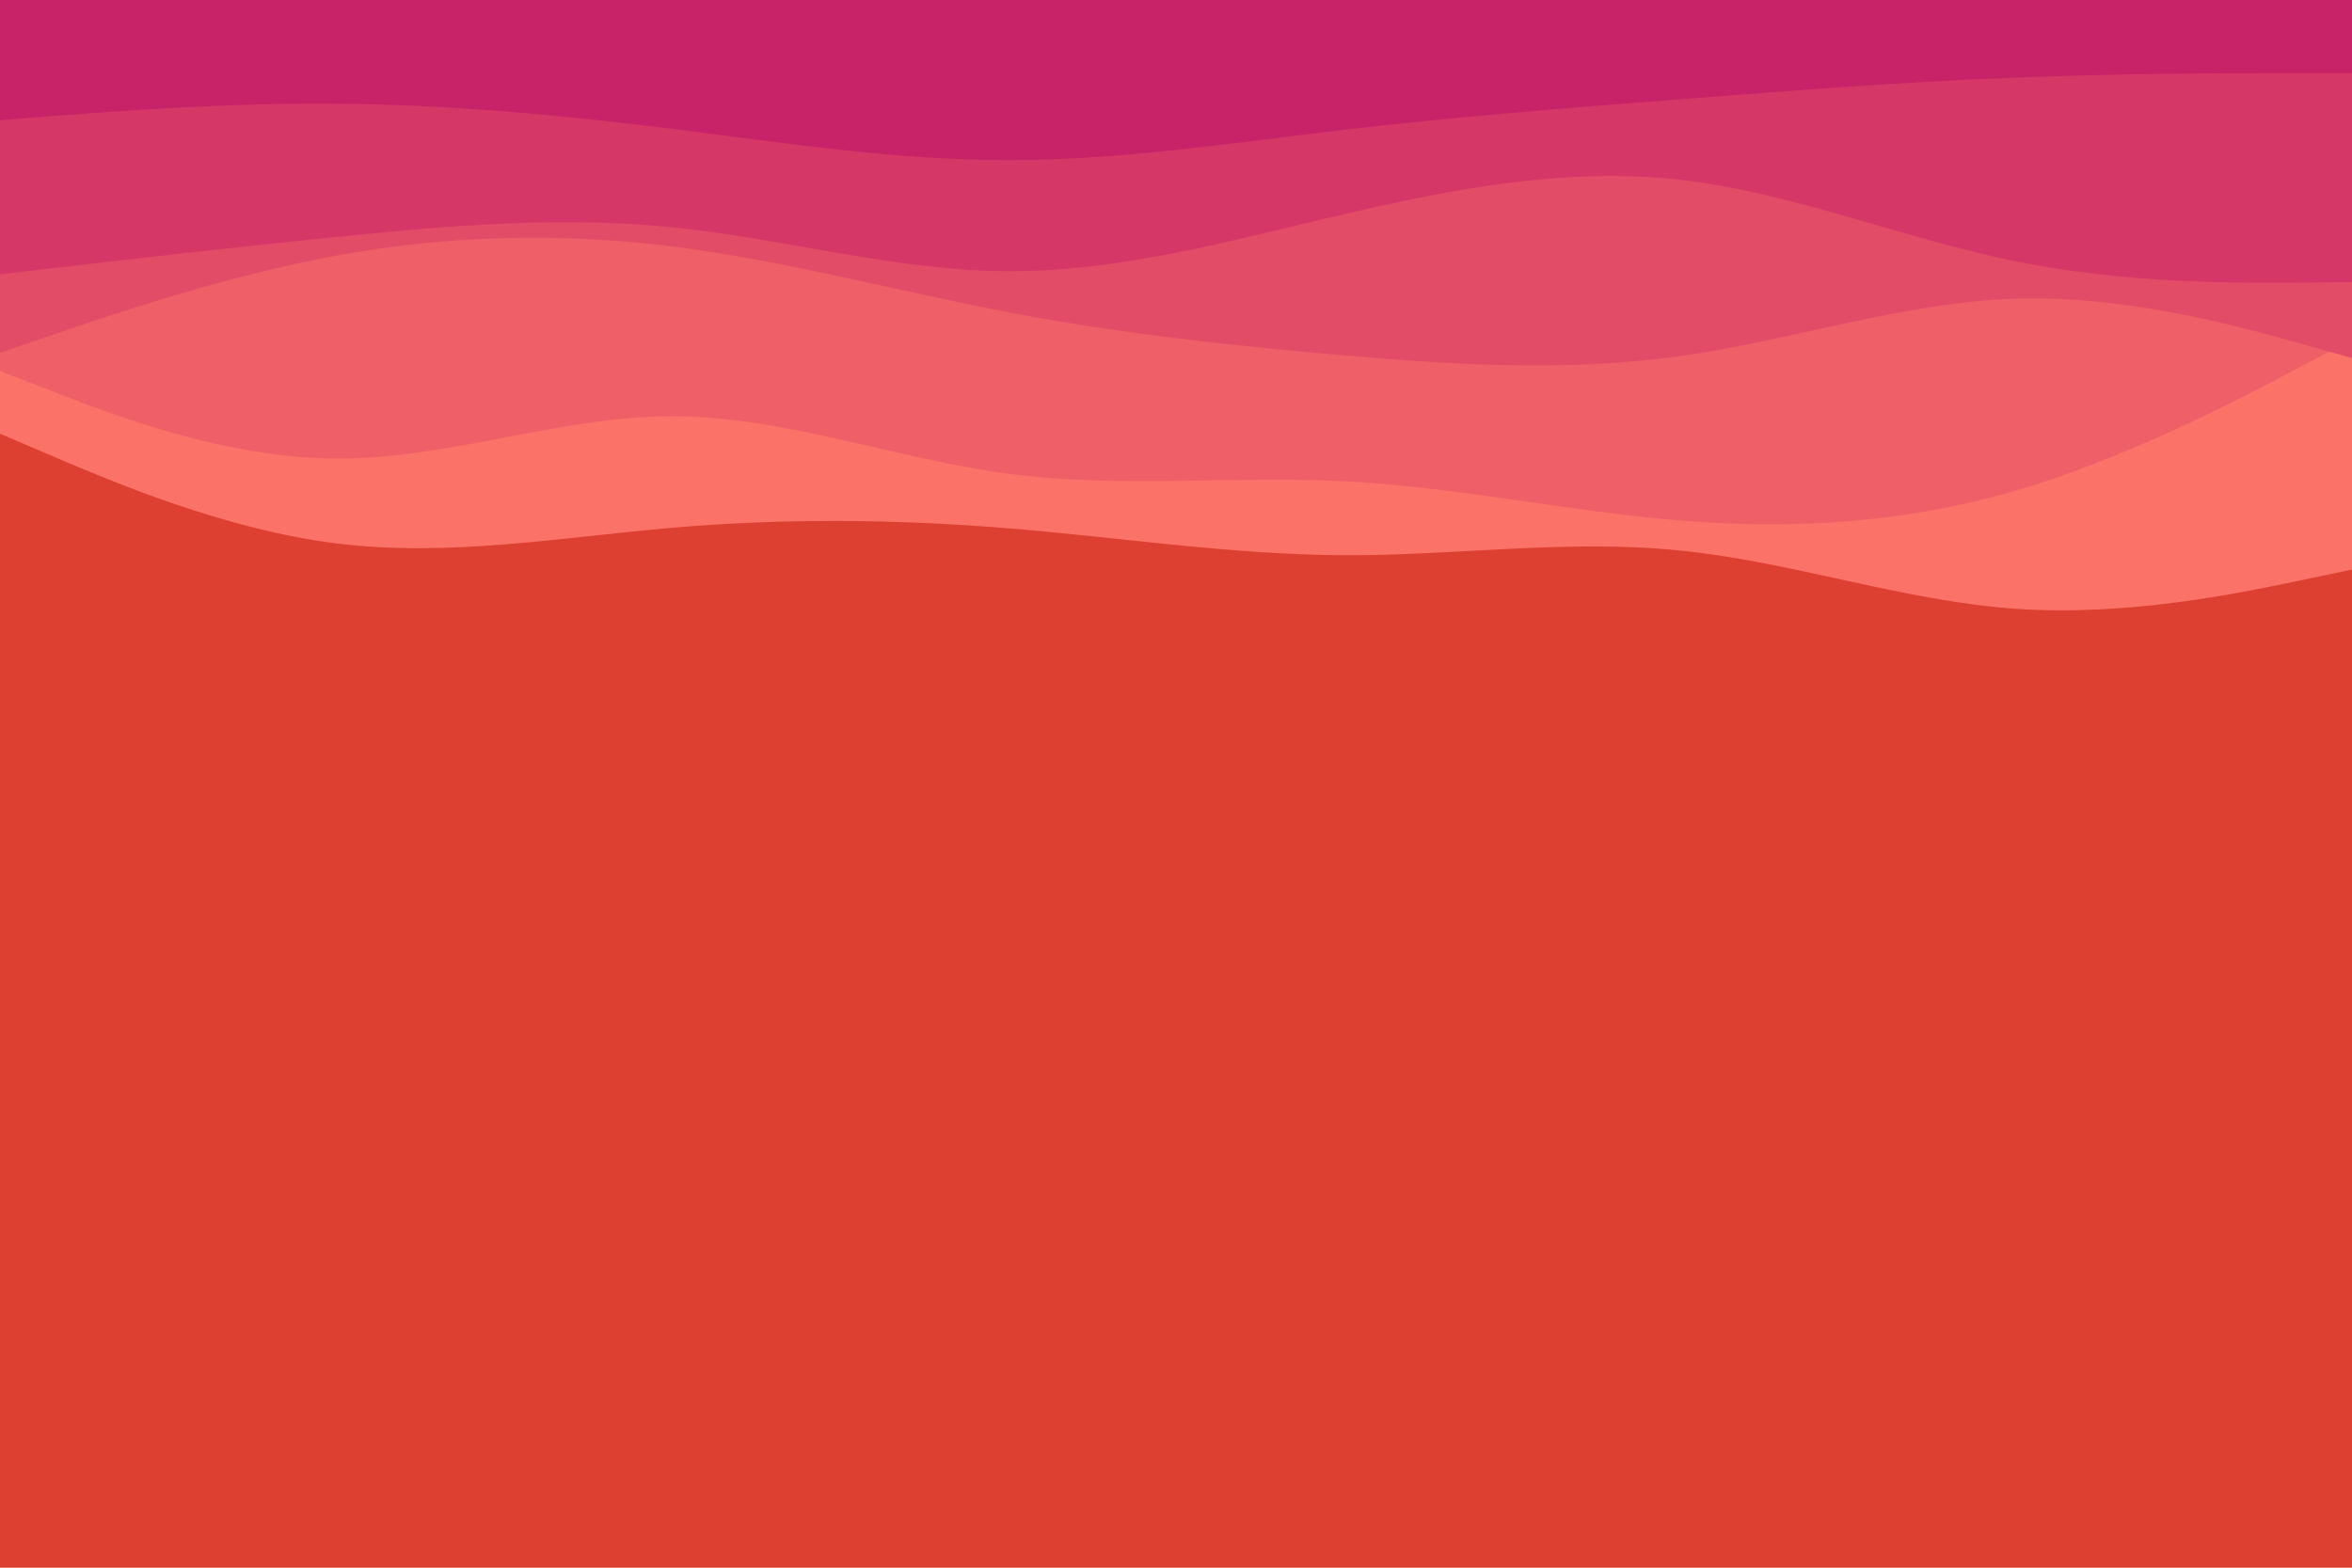 <svg id="visual" viewBox="0 0 900 600" width="900" height="600" xmlns="http://www.w3.org/2000/svg" xmlns:xlink="http://www.w3.org/1999/xlink" version="1.1"><rect x="0" y="0" width="900" height="600" fill="#dd3f31"></rect><path d="M0 166L21.5 175.2C43 184.3 86 202.7 128.8 208C171.7 213.3 214.3 205.7 257.2 202C300 198.3 343 198.7 385.8 202.2C428.7 205.7 471.3 212.3 514.2 212.5C557 212.7 600 206.3 642.8 210.7C685.7 215 728.3 230 771.2 233C814 236 857 227 878.5 222.5L900 218L900 0L878.5 0C857 0 814 0 771.2 0C728.3 0 685.7 0 642.8 0C600 0 557 0 514.2 0C471.3 0 428.7 0 385.8 0C343 0 300 0 257.2 0C214.3 0 171.7 0 128.8 0C86 0 43 0 21.5 0L0 0Z" fill="#fa7268"></path><path d="M0 142L21.5 150.3C43 158.7 86 175.3 128.8 175.5C171.7 175.7 214.3 159.3 257.2 159.3C300 159.3 343 175.7 385.8 181.3C428.7 187 471.3 182 514.2 184.2C557 186.3 600 195.7 642.8 199.2C685.7 202.7 728.3 200.3 771.2 187.8C814 175.3 857 152.7 878.5 141.3L900 130L900 0L878.5 0C857 0 814 0 771.2 0C728.3 0 685.7 0 642.8 0C600 0 557 0 514.2 0C471.3 0 428.7 0 385.8 0C343 0 300 0 257.2 0C214.3 0 171.7 0 128.8 0C86 0 43 0 21.5 0L0 0Z" fill="#ef5f67"></path><path d="M0 135L21.5 127.7C43 120.3 86 105.7 128.8 97.8C171.7 90 214.3 89 257.2 94.3C300 99.7 343 111.3 385.8 119.5C428.7 127.7 471.3 132.3 514.2 136C557 139.7 600 142.3 642.8 136.3C685.7 130.3 728.3 115.7 771.2 114.3C814 113 857 125 878.5 131L900 137L900 0L878.5 0C857 0 814 0 771.2 0C728.3 0 685.7 0 642.8 0C600 0 557 0 514.2 0C471.3 0 428.7 0 385.8 0C343 0 300 0 257.2 0C214.3 0 171.7 0 128.8 0C86 0 43 0 21.5 0L0 0Z" fill="#e34c67"></path><path d="M0 105L21.5 102.5C43 100 86 95 128.8 90.7C171.7 86.3 214.3 82.7 257.2 87C300 91.3 343 103.7 385.8 103.8C428.7 104 471.3 92 514.2 82C557 72 600 64 642.8 68.8C685.7 73.7 728.3 91.3 771.2 100C814 108.7 857 108.3 878.5 108.2L900 108L900 0L878.5 0C857 0 814 0 771.2 0C728.3 0 685.7 0 642.8 0C600 0 557 0 514.2 0C471.3 0 428.7 0 385.8 0C343 0 300 0 257.2 0C214.3 0 171.7 0 128.8 0C86 0 43 0 21.5 0L0 0Z" fill="#d53867"></path><path d="M0 46L21.5 44.3C43 42.7 86 39.3 128.8 39.7C171.7 40 214.3 44 257.2 49.3C300 54.7 343 61.3 385.8 61.3C428.7 61.3 471.3 54.7 514.2 49.7C557 44.7 600 41.3 642.8 38C685.7 34.7 728.3 31.3 771.2 29.7C814 28 857 28 878.5 28L900 28L900 0L878.5 0C857 0 814 0 771.2 0C728.3 0 685.7 0 642.8 0C600 0 557 0 514.2 0C471.3 0 428.7 0 385.8 0C343 0 300 0 257.2 0C214.3 0 171.7 0 128.8 0C86 0 43 0 21.5 0L0 0Z" fill="#c62368"></path></svg>